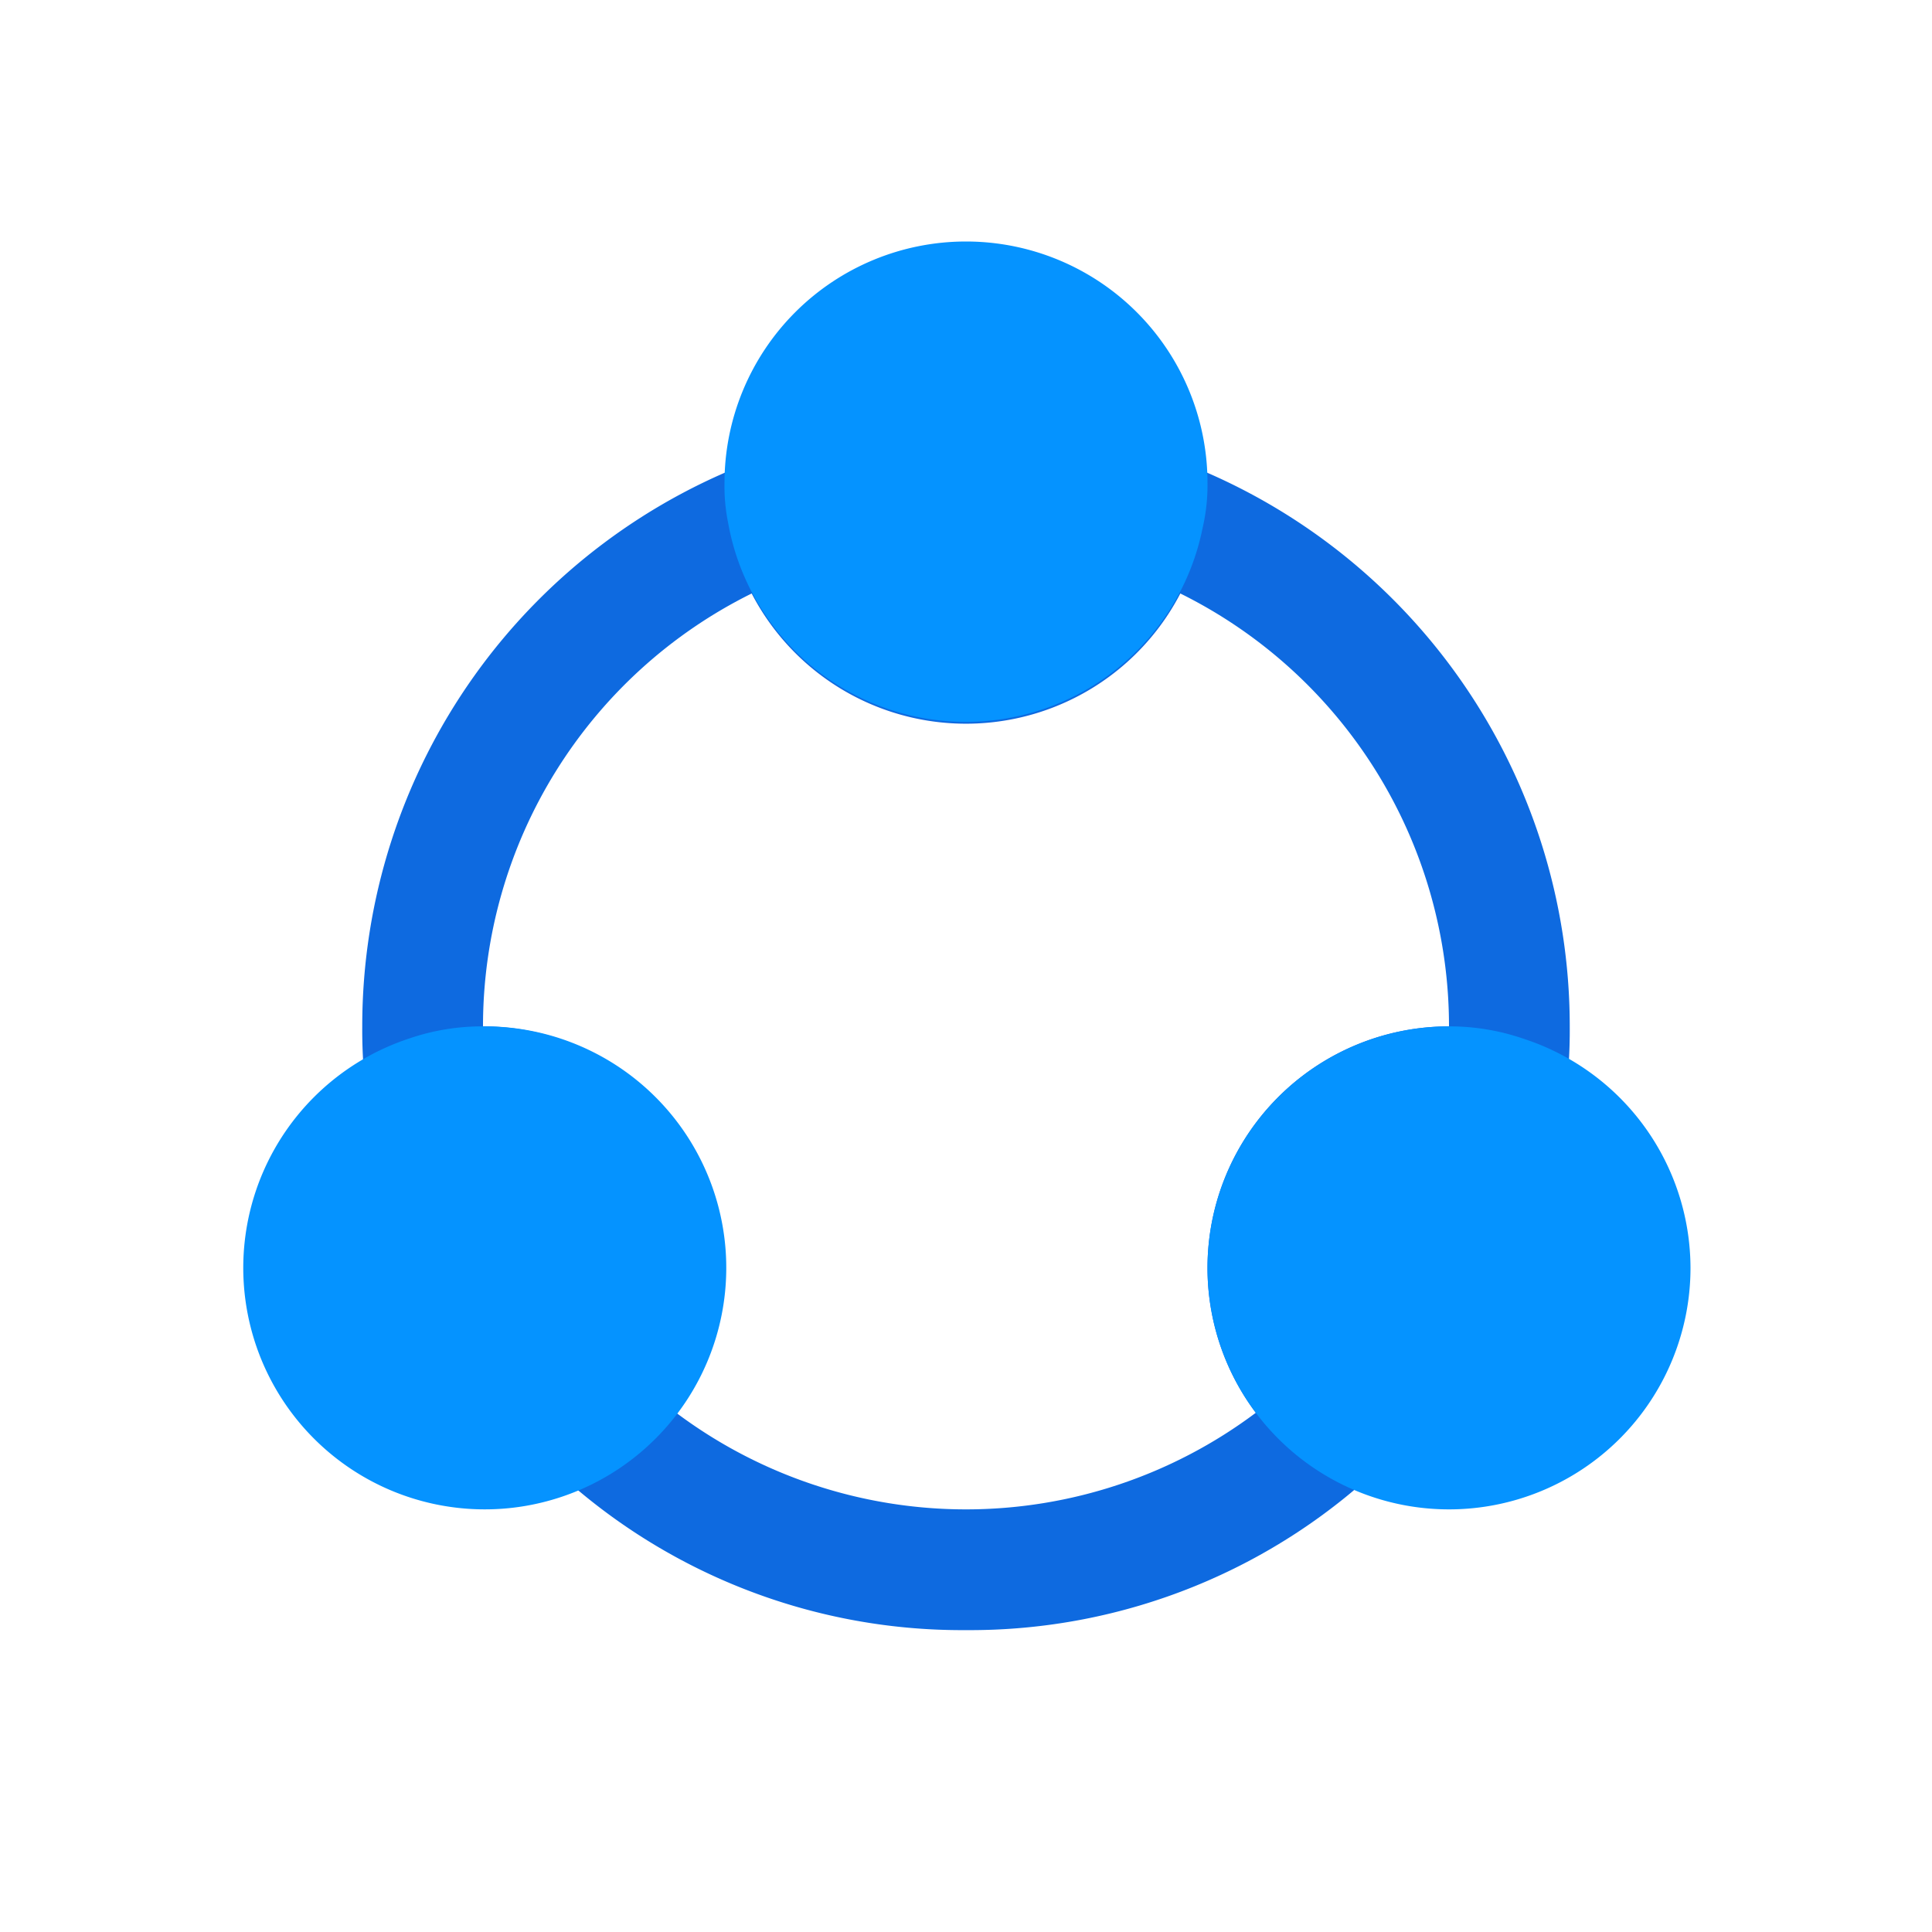 <?xml version="1.0" ?><svg viewBox="0 0 32 32" xmlns="http://www.w3.org/2000/svg"><defs><style>.cls-1{fill:#0e6ae0;}.cls-2{fill:#0593ff;}</style></defs><title/><g id="Share"><path class="cls-1" d="M16,27a9.88,9.88,0,0,1-7-2.84,1,1,0,0,1,.13-1.53A2,2,0,0,0,8,19a1.87,1.87,0,0,0-.59.09,1,1,0,0,1-1.32-.78A8.7,8.7,0,0,1,6,17a10,10,0,0,1,6.72-9.45,1,1,0,0,1,.84.09,1,1,0,0,1,.48.7,2,2,0,0,0,3.92,0,1,1,0,0,1,.48-.7,1,1,0,0,1,.84-.09A10,10,0,0,1,26,17a8.6,8.6,0,0,1-.09,1.31,1,1,0,0,1-1.32.78A1.87,1.87,0,0,0,24,19a2,2,0,0,0-1.16,3.63A1,1,0,0,1,23,24.16,9.88,9.88,0,0,1,16,27Zm-4.8-3.6a8,8,0,0,0,9.6,0A4,4,0,0,1,24,17a8,8,0,0,0-4.45-7.17,4,4,0,0,1-7.1,0A8,8,0,0,0,8,17a4,4,0,0,1,3.2,6.4Z"/><path class="cls-2" d="M16,4a4,4,0,0,0-4,4,3.06,3.06,0,0,0,.06.66,4,4,0,0,0,7.86.08A3.11,3.11,0,0,0,20,8,4,4,0,0,0,16,4Z"/><path class="cls-2" d="M25.25,17.21A3.77,3.77,0,0,0,24,17a4,4,0,1,0,4,4A4,4,0,0,0,25.25,17.21Z"/><path class="cls-2" d="M8,17a3.72,3.72,0,0,0-1.22.2A4,4,0,1,0,8,17Z"/></g></svg>